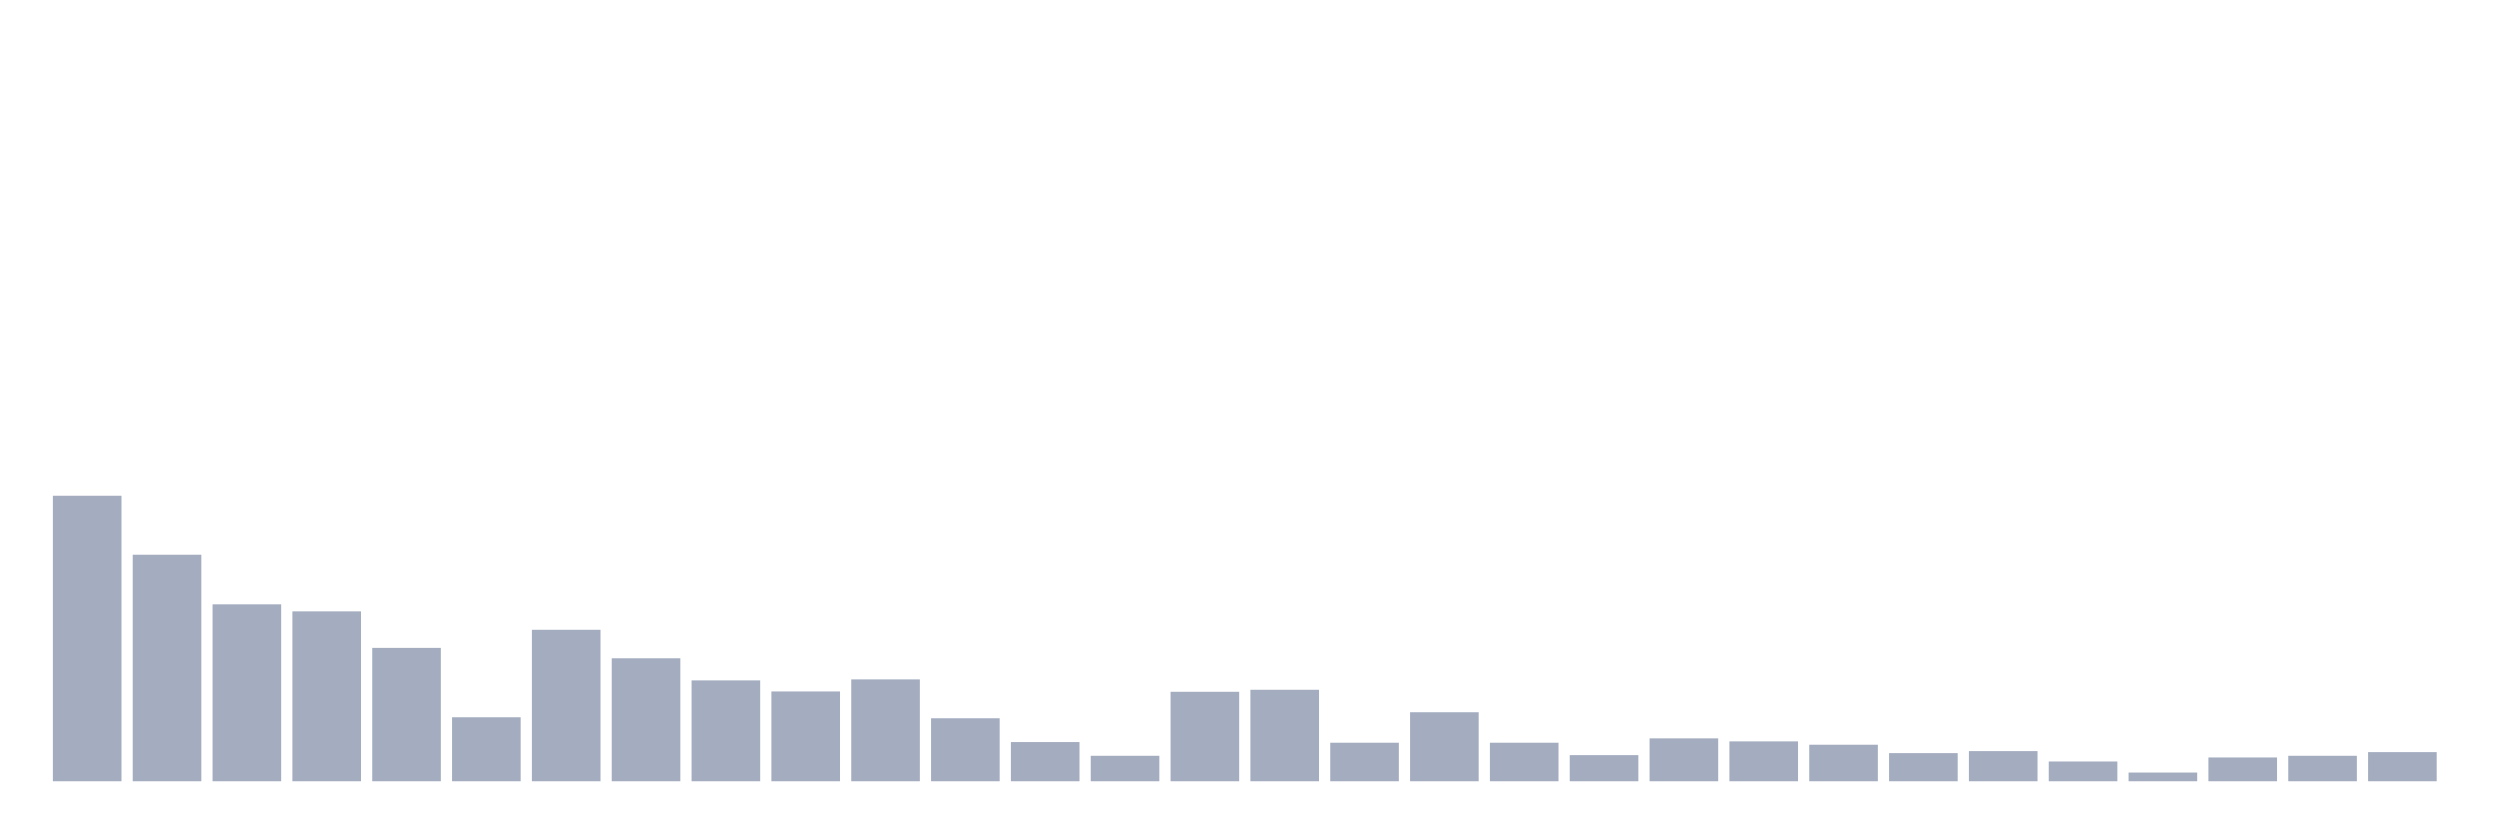 <svg xmlns="http://www.w3.org/2000/svg" viewBox="0 0 480 160"><g transform="translate(10,10)"><rect class="bar" x="0.153" width="13.175" y="85.184" height="54.816" fill="rgb(164,173,192)"></rect><rect class="bar" x="15.482" width="13.175" y="96.507" height="43.493" fill="rgb(164,173,192)"></rect><rect class="bar" x="30.81" width="13.175" y="106.029" height="33.971" fill="rgb(164,173,192)"></rect><rect class="bar" x="46.138" width="13.175" y="107.381" height="32.619" fill="rgb(164,173,192)"></rect><rect class="bar" x="61.466" width="13.175" y="114.393" height="25.607" fill="rgb(164,173,192)"></rect><rect class="bar" x="76.794" width="13.175" y="127.711" height="12.289" fill="rgb(164,173,192)"></rect><rect class="bar" x="92.123" width="13.175" y="110.919" height="29.081" fill="rgb(164,173,192)"></rect><rect class="bar" x="107.451" width="13.175" y="116.388" height="23.612" fill="rgb(164,173,192)"></rect><rect class="bar" x="122.779" width="13.175" y="120.634" height="19.366" fill="rgb(164,173,192)"></rect><rect class="bar" x="138.107" width="13.175" y="122.757" height="17.243" fill="rgb(164,173,192)"></rect><rect class="bar" x="153.436" width="13.175" y="120.441" height="19.559" fill="rgb(164,173,192)"></rect><rect class="bar" x="168.764" width="13.175" y="127.904" height="12.096" fill="rgb(164,173,192)"></rect><rect class="bar" x="184.092" width="13.175" y="132.472" height="7.528" fill="rgb(164,173,192)"></rect><rect class="bar" x="199.42" width="13.175" y="135.11" height="4.89" fill="rgb(164,173,192)"></rect><rect class="bar" x="214.748" width="13.175" y="122.822" height="17.178" fill="rgb(164,173,192)"></rect><rect class="bar" x="230.077" width="13.175" y="122.436" height="17.564" fill="rgb(164,173,192)"></rect><rect class="bar" x="245.405" width="13.175" y="132.601" height="7.399" fill="rgb(164,173,192)"></rect><rect class="bar" x="260.733" width="13.175" y="126.746" height="13.254" fill="rgb(164,173,192)"></rect><rect class="bar" x="276.061" width="13.175" y="132.601" height="7.399" fill="rgb(164,173,192)"></rect><rect class="bar" x="291.39" width="13.175" y="134.982" height="5.018" fill="rgb(164,173,192)"></rect><rect class="bar" x="306.718" width="13.175" y="131.765" height="8.235" fill="rgb(164,173,192)"></rect><rect class="bar" x="322.046" width="13.175" y="132.344" height="7.656" fill="rgb(164,173,192)"></rect><rect class="bar" x="337.374" width="13.175" y="132.987" height="7.013" fill="rgb(164,173,192)"></rect><rect class="bar" x="352.702" width="13.175" y="134.596" height="5.404" fill="rgb(164,173,192)"></rect><rect class="bar" x="368.031" width="13.175" y="134.21" height="5.79" fill="rgb(164,173,192)"></rect><rect class="bar" x="383.359" width="13.175" y="136.204" height="3.796" fill="rgb(164,173,192)"></rect><rect class="bar" x="398.687" width="13.175" y="138.327" height="1.673" fill="rgb(164,173,192)"></rect><rect class="bar" x="414.015" width="13.175" y="135.432" height="4.568" fill="rgb(164,173,192)"></rect><rect class="bar" x="429.344" width="13.175" y="135.11" height="4.89" fill="rgb(164,173,192)"></rect><rect class="bar" x="444.672" width="13.175" y="134.403" height="5.597" fill="rgb(164,173,192)"></rect></g></svg>